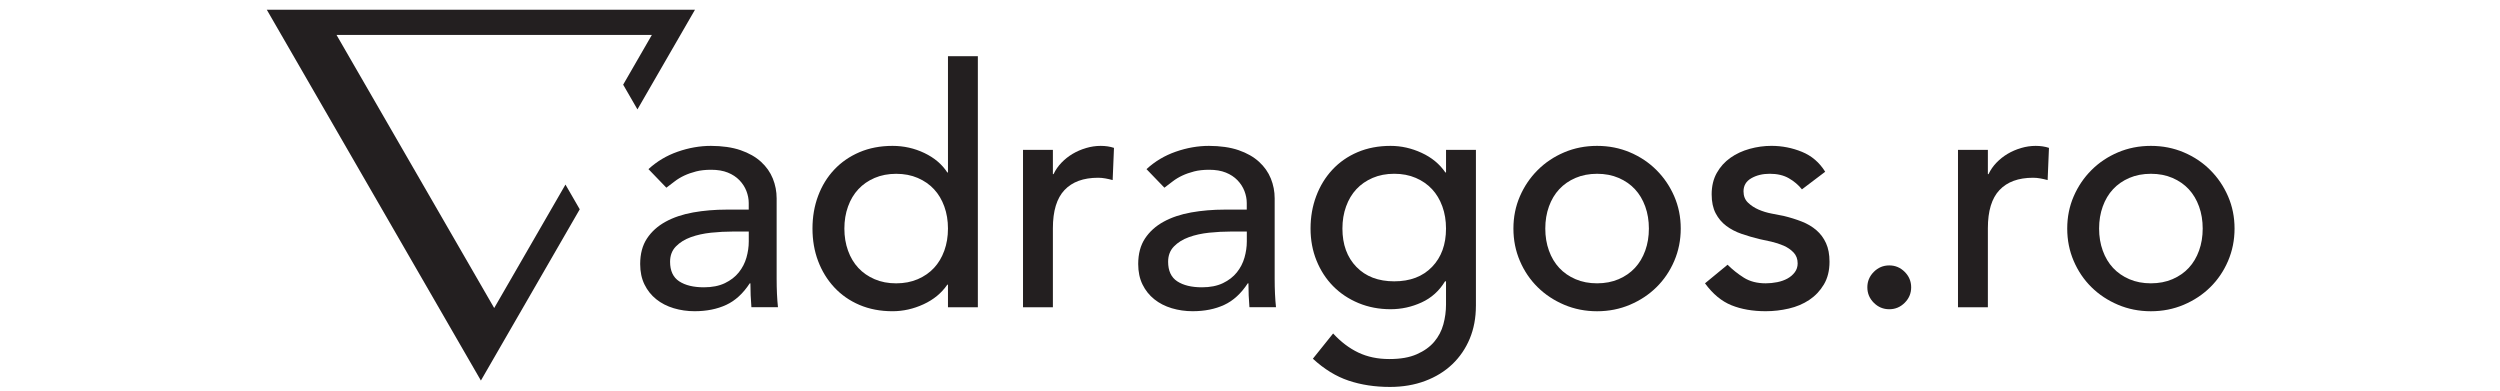 <?xml version="1.0" encoding="UTF-8"?>
<svg id="Layer_1" data-name="Layer 1" xmlns="http://www.w3.org/2000/svg" viewBox="0 0 1280 200" style="margin:auto; margin-bottom:20px; max-height:80px;">
  <defs>
    <style>
      .cls-1, .cls-2 {
        stroke-width: 0px;
        fill: #231f20;
      }

      .cls-2 {
        fill: #231f20;
      }

      @media (prefers-color-scheme: dark) {
        .cls-1, .cls-2 {
          fill: #ffffff;
        }
      }
    </style>
  </defs>
  <polygon class="cls-1" points="289.52 94.5 253.03 157.72 172.3 17.89 333.75 17.89 319.06 43.35 326.37 56.01 355.82 5 136.61 5 246.22 194.84 296.83 107.16 289.52 94.5"/>
  <g>
    <path class="cls-2" d="m332.02,86.59c4.31-3.97,9.29-6.94,14.96-8.92,5.67-1.98,11.33-2.98,17-2.98s10.96.74,15.21,2.21c4.25,1.47,7.73,3.46,10.46,5.95,2.72,2.49,4.73,5.35,6.04,8.58,1.3,3.23,1.95,6.6,1.95,10.11v41.14c0,2.83.06,5.44.17,7.82.11,2.38.28,4.65.51,6.8h-13.6c-.34-4.08-.51-8.16-.51-12.24h-.34c-3.4,5.21-7.42,8.9-12.07,11.05-4.65,2.15-10.03,3.23-16.15,3.23-3.74,0-7.31-.51-10.71-1.53-3.4-1.02-6.38-2.55-8.93-4.59-2.55-2.04-4.56-4.56-6.03-7.56-1.47-3-2.21-6.49-2.21-10.46,0-5.21,1.16-9.58,3.48-13.09,2.32-3.51,5.5-6.38,9.52-8.58,4.02-2.21,8.73-3.79,14.11-4.76,5.38-.96,11.14-1.45,17.25-1.45h11.22v-3.4c0-2.04-.4-4.08-1.19-6.12-.79-2.04-1.98-3.88-3.57-5.53-1.59-1.64-3.57-2.95-5.95-3.91-2.38-.96-5.21-1.44-8.5-1.44-2.95,0-5.53.28-7.74.85-2.21.57-4.22,1.27-6.04,2.12-1.81.85-3.46,1.84-4.93,2.98-1.47,1.13-2.89,2.21-4.25,3.23l-9.18-9.52Zm43.18,31.96c-3.63,0-7.34.2-11.13.59-3.8.4-7.25,1.16-10.37,2.29-3.12,1.13-5.67,2.72-7.65,4.76-1.98,2.04-2.97,4.65-2.97,7.82,0,4.65,1.56,7.99,4.67,10.03,3.12,2.04,7.34,3.06,12.67,3.06,4.19,0,7.76-.71,10.71-2.12,2.95-1.42,5.33-3.26,7.14-5.52,1.81-2.27,3.12-4.79,3.91-7.57.79-2.78,1.19-5.53,1.19-8.25v-5.1h-8.16Z"/>
    <path class="cls-2" d="m500.66,157.31h-15.3v-11.56h-.34c-2.95,4.31-7,7.65-12.16,10.03-5.16,2.38-10.46,3.57-15.89,3.57-6.23,0-11.87-1.08-16.92-3.23-5.04-2.15-9.35-5.16-12.92-9.01-3.57-3.85-6.32-8.33-8.25-13.43-1.93-5.1-2.89-10.65-2.89-16.66s.96-11.59,2.89-16.74c1.93-5.16,4.67-9.63,8.25-13.43,3.57-3.8,7.88-6.77,12.92-8.93,5.04-2.15,10.68-3.23,16.92-3.23,5.78,0,11.22,1.22,16.32,3.66,5.1,2.44,9.01,5.75,11.73,9.94h.34V28.79h15.3v128.52Zm-41.82-12.24c4.08,0,7.76-.71,11.05-2.12,3.29-1.42,6.06-3.34,8.33-5.78,2.27-2.44,4.02-5.38,5.27-8.84,1.25-3.46,1.87-7.22,1.87-11.3s-.62-7.85-1.87-11.3c-1.25-3.46-3-6.4-5.27-8.84-2.27-2.44-5.04-4.36-8.33-5.78-3.29-1.42-6.97-2.12-11.05-2.12s-7.76.71-11.05,2.12c-3.29,1.42-6.06,3.34-8.33,5.78-2.27,2.44-4.02,5.38-5.27,8.84-1.25,3.46-1.87,7.22-1.87,11.3s.62,7.85,1.87,11.3c1.25,3.46,3,6.4,5.27,8.84,2.27,2.44,5.04,4.36,8.33,5.78,3.29,1.42,6.97,2.12,11.05,2.12Z"/>
    <path class="cls-2" d="m523.78,76.73h15.3v12.41h.34c1.02-2.15,2.38-4.11,4.08-5.87,1.7-1.76,3.6-3.26,5.69-4.5,2.1-1.25,4.39-2.24,6.89-2.98,2.49-.74,4.99-1.1,7.48-1.1s4.76.34,6.8,1.02l-.68,16.49c-1.25-.34-2.49-.62-3.74-.85-1.25-.23-2.49-.34-3.74-.34-7.48,0-13.21,2.1-17.17,6.29-3.97,4.19-5.95,10.71-5.95,19.55v40.46h-15.3v-80.58Z"/>
    <path class="cls-2" d="m587.02,86.59c4.31-3.97,9.29-6.94,14.96-8.92,5.67-1.98,11.33-2.98,17-2.98s10.96.74,15.21,2.21c4.25,1.47,7.73,3.46,10.45,5.95,2.72,2.49,4.73,5.35,6.04,8.58,1.3,3.23,1.95,6.6,1.95,10.11v41.14c0,2.83.06,5.44.17,7.82.11,2.38.28,4.65.51,6.8h-13.6c-.34-4.08-.51-8.16-.51-12.24h-.34c-3.4,5.21-7.42,8.9-12.07,11.05-4.65,2.15-10.03,3.23-16.15,3.23-3.74,0-7.31-.51-10.71-1.53-3.4-1.02-6.38-2.55-8.93-4.59-2.55-2.04-4.56-4.56-6.03-7.56-1.47-3-2.21-6.49-2.21-10.46,0-5.21,1.16-9.58,3.48-13.09,2.32-3.51,5.5-6.38,9.52-8.58,4.02-2.21,8.73-3.79,14.11-4.76,5.38-.96,11.14-1.45,17.25-1.45h11.22v-3.4c0-2.04-.4-4.08-1.19-6.12-.79-2.04-1.98-3.88-3.57-5.53-1.59-1.64-3.57-2.95-5.95-3.91-2.38-.96-5.21-1.44-8.5-1.44-2.95,0-5.53.28-7.74.85-2.21.57-4.22,1.27-6.04,2.12-1.81.85-3.46,1.84-4.93,2.98-1.47,1.13-2.89,2.21-4.25,3.23l-9.18-9.52Zm43.18,31.96c-3.63,0-7.34.2-11.13.59-3.8.4-7.25,1.16-10.37,2.29-3.12,1.13-5.67,2.72-7.65,4.76-1.98,2.04-2.97,4.65-2.97,7.82,0,4.65,1.56,7.99,4.67,10.03,3.12,2.04,7.34,3.06,12.67,3.06,4.19,0,7.76-.71,10.71-2.12,2.95-1.42,5.33-3.26,7.14-5.52,1.81-2.27,3.12-4.79,3.91-7.57.79-2.78,1.19-5.53,1.19-8.25v-5.1h-8.16Z"/>
    <path class="cls-2" d="m755.66,156.63c0,6.12-1.05,11.7-3.14,16.75-2.1,5.04-5.07,9.41-8.92,13.09-3.85,3.68-8.5,6.54-13.94,8.58-5.44,2.04-11.45,3.06-18.02,3.06-7.71,0-14.76-1.08-21.17-3.23-6.4-2.15-12.5-5.89-18.28-11.22l10.37-12.92c3.97,4.31,8.27,7.57,12.92,9.78,4.65,2.21,9.92,3.31,15.81,3.31s10.37-.82,14.11-2.46c3.74-1.64,6.71-3.77,8.92-6.38,2.21-2.61,3.77-5.58,4.68-8.92.91-3.34,1.36-6.71,1.36-10.12v-11.9h-.51c-2.95,4.87-6.94,8.47-11.99,10.79-5.04,2.32-10.34,3.48-15.89,3.48-5.89,0-11.36-1.05-16.41-3.14-5.04-2.1-9.38-4.99-13-8.67-3.63-3.68-6.46-8.05-8.5-13.09-2.04-5.04-3.06-10.51-3.06-16.41s.96-11.42,2.89-16.57c1.93-5.16,4.67-9.66,8.25-13.51,3.57-3.85,7.88-6.86,12.92-9.01,5.04-2.15,10.68-3.23,16.92-3.23,5.44,0,10.74,1.19,15.89,3.57,5.16,2.38,9.21,5.72,12.16,10.03h.34v-11.56h15.3v79.9Zm-41.82-67.66c-4.08,0-7.76.71-11.05,2.12-3.29,1.42-6.06,3.34-8.33,5.78-2.27,2.44-4.02,5.38-5.27,8.84-1.25,3.46-1.87,7.22-1.87,11.3,0,8.16,2.38,14.71,7.14,19.63,4.76,4.93,11.22,7.4,19.38,7.4s14.62-2.46,19.38-7.4c4.76-4.93,7.14-11.47,7.14-19.63,0-4.08-.62-7.85-1.87-11.3-1.25-3.46-3-6.4-5.27-8.84-2.27-2.44-5.04-4.36-8.33-5.78-3.29-1.42-6.97-2.12-11.05-2.12Z"/>
    <path class="cls-2" d="m774.87,117.02c0-5.89,1.1-11.39,3.31-16.49,2.21-5.1,5.24-9.58,9.09-13.43,3.85-3.85,8.39-6.89,13.6-9.1,5.21-2.21,10.82-3.31,16.83-3.31s11.62,1.1,16.83,3.31c5.21,2.21,9.75,5.24,13.6,9.1,3.85,3.85,6.88,8.33,9.09,13.43,2.21,5.1,3.32,10.6,3.32,16.49s-1.11,11.42-3.32,16.58c-2.21,5.16-5.24,9.63-9.09,13.43-3.85,3.8-8.39,6.8-13.6,9.01-5.21,2.21-10.82,3.32-16.83,3.32s-11.62-1.11-16.83-3.32c-5.21-2.21-9.75-5.21-13.6-9.01-3.85-3.8-6.88-8.27-9.09-13.43-2.21-5.16-3.31-10.68-3.31-16.58Zm16.32,0c0,4.08.62,7.85,1.87,11.3,1.25,3.46,3,6.4,5.27,8.84,2.27,2.44,5.04,4.36,8.33,5.78,3.29,1.42,6.97,2.12,11.05,2.12s7.76-.71,11.05-2.12c3.29-1.42,6.06-3.34,8.33-5.78,2.27-2.44,4.02-5.38,5.27-8.84,1.25-3.46,1.87-7.22,1.87-11.3s-.62-7.85-1.87-11.3c-1.25-3.46-3-6.4-5.27-8.84-2.27-2.44-5.04-4.36-8.33-5.78-3.29-1.42-6.97-2.12-11.05-2.12s-7.76.71-11.05,2.12c-3.29,1.42-6.06,3.34-8.33,5.78-2.27,2.44-4.02,5.38-5.27,8.84-1.25,3.46-1.87,7.22-1.87,11.3Z"/>
    <path class="cls-2" d="m922.6,96.96c-1.81-2.27-4.05-4.17-6.72-5.7-2.66-1.53-5.92-2.29-9.77-2.29-3.63,0-6.77.76-9.44,2.29-2.66,1.53-3.99,3.77-3.99,6.71,0,2.38.76,4.31,2.29,5.78,1.53,1.47,3.34,2.66,5.44,3.57,2.1.91,4.33,1.59,6.71,2.04,2.38.46,4.42.85,6.12,1.19,3.29.79,6.38,1.76,9.27,2.89,2.89,1.13,5.38,2.61,7.48,4.42,2.1,1.81,3.74,4.02,4.93,6.63,1.19,2.61,1.79,5.78,1.79,9.52,0,4.53-.96,8.42-2.89,11.65-1.93,3.23-4.42,5.86-7.48,7.9-3.06,2.04-6.54,3.51-10.46,4.42-3.91.91-7.85,1.36-11.81,1.36-6.69,0-12.55-1.02-17.59-3.06-5.04-2.04-9.55-5.78-13.52-11.22l11.56-9.52c2.49,2.49,5.27,4.7,8.33,6.63,3.06,1.93,6.8,2.89,11.22,2.89,1.93,0,3.88-.2,5.87-.59,1.98-.4,3.74-1.02,5.27-1.87s2.78-1.93,3.74-3.23c.96-1.3,1.45-2.81,1.45-4.51,0-2.27-.71-4.14-2.12-5.61-1.42-1.47-3.12-2.63-5.1-3.49-1.98-.85-4.08-1.53-6.29-2.04s-4.17-.93-5.87-1.27c-3.29-.79-6.4-1.7-9.35-2.72-2.95-1.02-5.55-2.38-7.82-4.08-2.27-1.7-4.08-3.85-5.44-6.46-1.36-2.61-2.04-5.83-2.04-9.69,0-4.19.88-7.85,2.63-10.97,1.76-3.12,4.08-5.69,6.97-7.73,2.89-2.04,6.18-3.57,9.86-4.59,3.68-1.02,7.39-1.53,11.13-1.53,5.44,0,10.65,1.02,15.64,3.06,4.99,2.04,8.95,5.44,11.9,10.2l-11.9,9.01Z"/>
    <path class="cls-2" d="m967.3,158.33c-3.06,0-5.7-1.1-7.91-3.31s-3.31-4.84-3.31-7.91,1.1-5.69,3.31-7.91c2.21-2.21,4.85-3.31,7.91-3.31s5.7,1.1,7.91,3.31c2.21,2.21,3.31,4.85,3.31,7.91s-1.1,5.7-3.31,7.91-4.84,3.31-7.91,3.31Z"/>
    <path class="cls-2" d="m1002.49,76.73h15.3v12.41h.34c1.02-2.15,2.38-4.11,4.08-5.87,1.7-1.76,3.6-3.26,5.69-4.5,2.1-1.25,4.39-2.24,6.89-2.98,2.49-.74,4.99-1.1,7.48-1.1s4.76.34,6.8,1.02l-.68,16.49c-1.25-.34-2.49-.62-3.74-.85-1.25-.23-2.49-.34-3.74-.34-7.48,0-13.21,2.1-17.17,6.29-3.97,4.19-5.95,10.71-5.95,19.55v40.46h-15.3v-80.58Z"/>
    <path class="cls-2" d="m1058.42,117.02c0-5.89,1.1-11.39,3.31-16.49,2.21-5.1,5.24-9.58,9.09-13.43,3.85-3.85,8.39-6.89,13.6-9.1,5.21-2.21,10.82-3.31,16.83-3.31s11.62,1.1,16.83,3.31c5.21,2.21,9.75,5.24,13.6,9.1,3.85,3.85,6.88,8.33,9.09,13.43,2.21,5.1,3.32,10.6,3.32,16.49s-1.11,11.42-3.32,16.58c-2.21,5.16-5.24,9.63-9.09,13.43-3.85,3.8-8.39,6.8-13.6,9.01-5.21,2.21-10.82,3.32-16.83,3.32s-11.62-1.11-16.83-3.32c-5.21-2.21-9.75-5.21-13.6-9.01-3.85-3.8-6.88-8.27-9.09-13.43-2.21-5.16-3.31-10.68-3.31-16.58Zm16.32,0c0,4.08.62,7.85,1.87,11.3,1.25,3.46,3,6.4,5.27,8.84,2.27,2.44,5.04,4.36,8.33,5.78,3.29,1.42,6.97,2.12,11.05,2.12s7.76-.71,11.05-2.12c3.29-1.42,6.06-3.34,8.33-5.78,2.27-2.44,4.02-5.38,5.27-8.84,1.25-3.46,1.87-7.22,1.87-11.3s-.62-7.85-1.87-11.3c-1.25-3.46-3-6.4-5.27-8.84-2.27-2.44-5.04-4.36-8.33-5.78-3.29-1.42-6.97-2.12-11.05-2.12s-7.76.71-11.05,2.12c-3.29,1.42-6.06,3.34-8.33,5.78-2.27,2.44-4.02,5.38-5.27,8.84-1.25,3.46-1.87,7.22-1.87,11.3Z"/>
  </g>
</svg>
